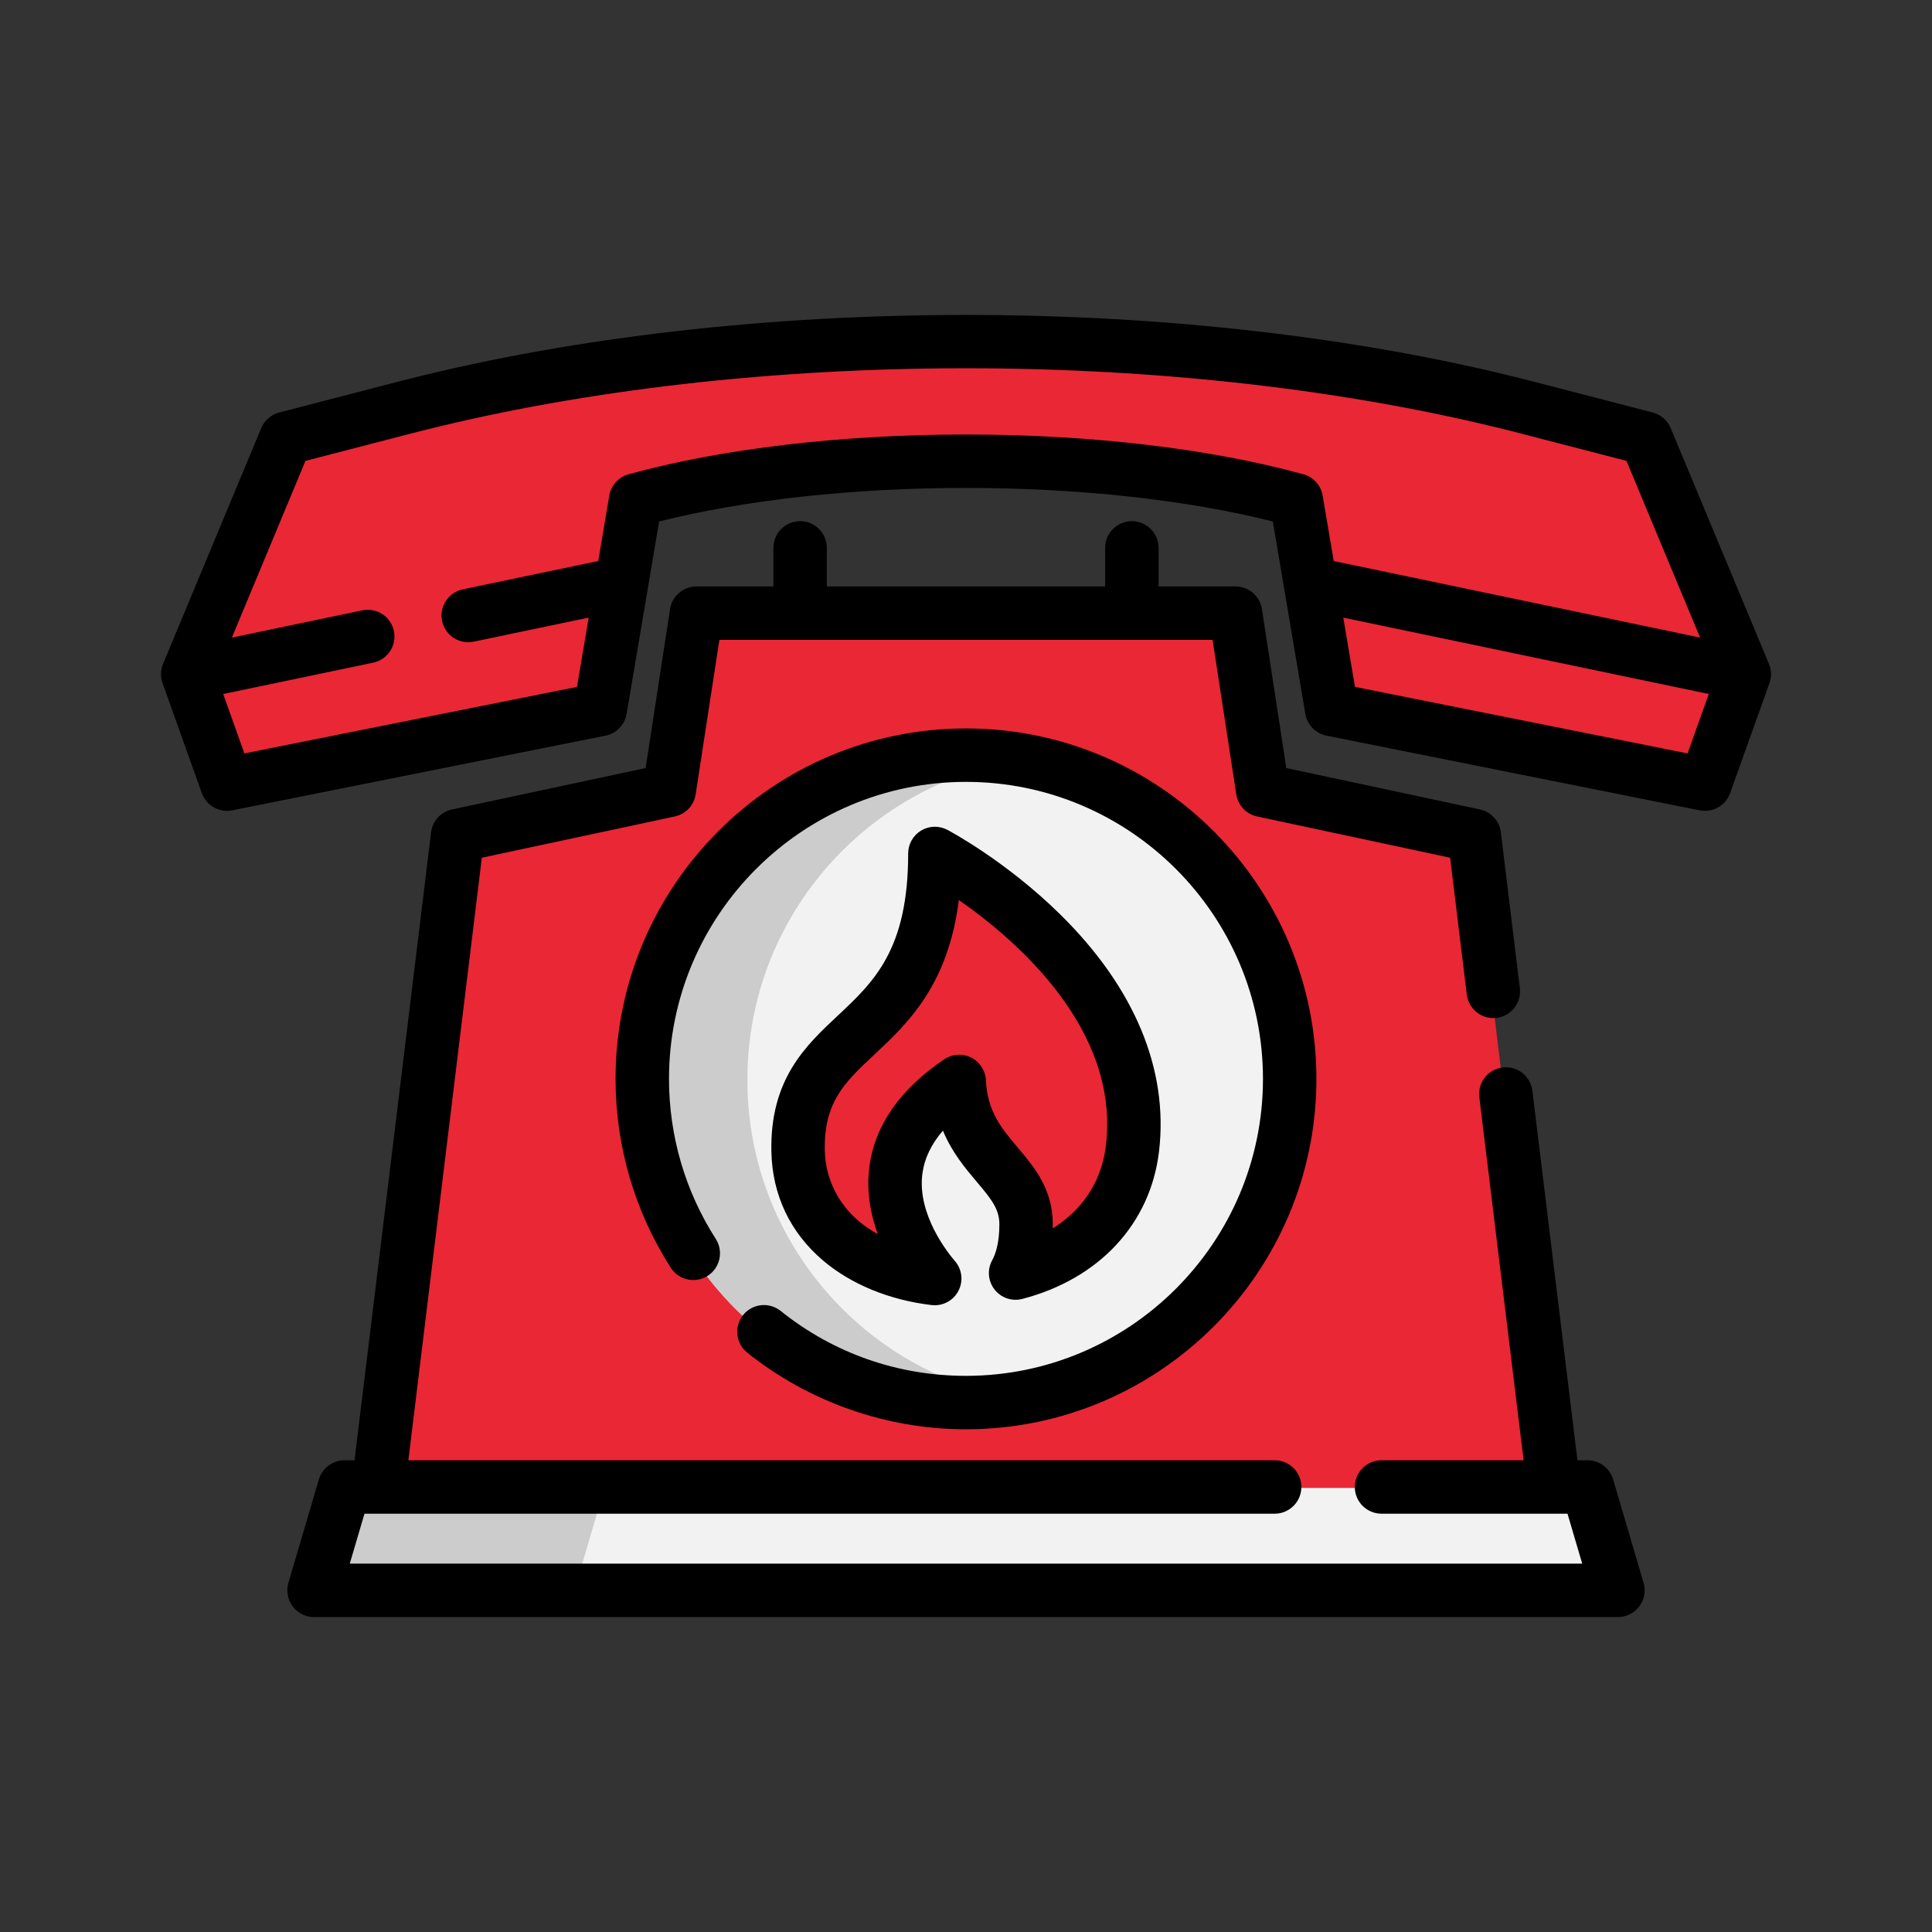 <!DOCTYPE svg PUBLIC "-//W3C//DTD SVG 1.1//EN" "http://www.w3.org/Graphics/SVG/1.1/DTD/svg11.dtd">
<!-- Uploaded to: SVG Repo, www.svgrepo.com, Transformed by: SVG Repo Mixer Tools -->
<svg height="250px" width="250px" version="1.1" id="Layer_1" xmlns="http://www.w3.org/2000/svg" xmlns:xlink="http://www.w3.org/1999/xlink" viewBox="-51.2 -51.2 614.40 614.40" xml:space="preserve" fill="#000000">
<rect x="-51.2" y="-51.2" width="614.40" height="614.40" fill="#333333" stroke="none"/>
<g id="SVGRepo_bgCarrier" stroke-width="0"/>
<g id="SVGRepo_tracerCarrier" stroke-linecap="round" stroke-linejoin="round"/>
<g id="SVGRepo_iconCarrier"> <g> <path style="fill:#ea2734;" d="M430.992,77.962c1.055,0.264,2.098,0.528,3.141,0.803l37.558,9.734l31.241,74.973l-12.503,34.993 l-15.009-2.997v-0.012l-103.696-20.74l-6.714-39.764l-4.532-26.829c-29.85-8.235-67.457-12.348-105.051-12.348 c-37.606,0-75.213,4.111-105.051,12.348l-4.532,26.841l-6.725,39.753l-103.685,20.74l-15.021,3.009l-12.49-34.993l31.228-74.973 l37.558-9.734c1.043-0.275,2.098-0.539,3.153-0.803C186.521,50.989,324.334,50.989,430.992,77.962z"/> <polygon style="fill:#ea2734;" points="442.356,421.976 417.086,214.817 349.786,200.431 341.141,144.087 308.175,144.087 202.681,144.087 169.713,144.087 161.058,200.431 93.757,214.817 68.502,421.964 "/> </g> <g> <polygon style="fill:#ea2734;" points="107.587,421.964 132.842,214.817 200.143,200.431 208.798,144.087 202.681,144.087 169.713,144.087 161.058,200.431 93.757,214.817 68.502,421.964 442.356,421.976 442.356,421.975 "/> <polygon style="fill:#ea2734;" points="502.934,163.475 490.426,198.461 475.414,195.47 475.414,195.458 371.727,174.714 365.009,134.948 365.825,134.823 "/> <polygon style="fill:#ea2734;" points="145.014,134.823 145.841,134.959 145.841,134.97 139.123,174.714 35.436,195.458 20.413,198.461 7.928,163.475 "/> </g> <path style="fill:#F2F2F2;" d="M358.37,292.187c0-56.858-46.098-102.942-102.942-102.942c-56.858,0-102.942,46.084-102.942,102.942 c0,56.843,46.084,102.942,102.942,102.942C312.272,395.129,358.37,349.031,358.37,292.187z"/> <path style="fill:#CCCCCC;" d="M186.472,292.187c0-51.067,37.179-93.437,85.947-101.538c-5.529-0.919-11.203-1.405-16.992-1.405 c-56.858,0-102.942,46.085-102.942,102.943c0,56.843,46.084,102.942,102.942,102.942c5.788,0,11.463-0.486,16.992-1.405 C223.65,385.621,186.472,343.243,186.472,292.187z"/> <polygon style="fill:#F2F2F2;" points="462.753,454.842 48.105,454.842 57.783,421.976 453.075,421.976 "/> <polygon style="fill:#CCCCCC;" points="57.783,421.976 48.105,454.842 131.373,454.842 141.051,421.976 "/> <path style="fill:#ea2734;" d="M245.537,220.507c0,62.838-44.47,52.204-43.503,94.74c0.546,24.016,20.76,37.764,43.447,40.436 c-5.437-6.284-29.424-37.574,7.789-62.671c1.194,24.188,21.268,28.036,21.268,45.437c0,7.328-1.544,12.249-3.331,15.499 c18.722-4.894,34.589-17.944,37.166-39.667C315.141,257.243,245.537,220.507,245.537,220.507z"/> <path d="M511.346,159.911l-31.247-74.978c-1.023-2.455-3.137-4.289-5.712-4.957l-37.541-9.727c-1.079-0.282-2.156-0.562-3.202-0.82 C325.732,42.134,186.268,42.134,78.387,69.416c-1.089,0.27-2.179,0.551-3.24,0.827l-37.557,9.732 c-2.575,0.667-4.69,2.503-5.712,4.959L0.653,159.912c-0.812,1.95-0.869,4.133-0.159,6.122L12.98,201.02 c1.417,3.971,5.533,6.303,9.667,5.476l118.711-23.747c3.454-0.691,6.125-3.443,6.712-6.915l6.718-39.744 c0.009-0.057,0.019-0.114,0.027-0.171l3.593-21.278c27.362-6.895,61.751-10.67,97.592-10.67c35.825,0,70.209,3.775,97.58,10.67 l10.338,61.191c0.587,3.474,3.257,6.226,6.712,6.917l103.266,20.659c0.142,0.036,0.283,0.068,0.427,0.096l15.012,2.991 c0.559,0.111,1.115,0.165,1.665,0.165c3.527,0,6.769-2.206,7.996-5.638l12.508-34.985 C512.216,164.049,512.159,161.863,511.346,159.911z M363.306,99.633c-29.579-8.161-67.689-12.655-107.307-12.655 c-39.637,0-77.749,4.494-107.319,12.656c-3.182,0.878-5.568,3.52-6.118,6.776l-3.512,20.802l-43.08,9.005 c-4.594,0.96-7.54,5.462-6.579,10.055c0.837,4.008,4.37,6.76,8.308,6.76c0.576,0,1.161-0.059,1.747-0.181l36.565-7.643 l-3.723,22.026l-105.772,21.16l-6.741-18.891l47.715-9.972c4.594-0.96,7.54-5.462,6.579-10.055 c-0.961-4.594-5.461-7.541-10.055-6.579l-41.476,8.668L45.94,95.367l33.484-8.676c1.007-0.263,2.026-0.526,3.086-0.789 c105.392-26.654,241.586-26.654,347.01,0.011c1.017,0.252,2.025,0.514,3.046,0.781l33.469,8.673l23.419,56.196L372.94,127.214 l-3.514-20.805C368.875,103.153,366.489,100.511,363.306,99.633z M485.463,188.398l-7.397-1.474 c-0.137-0.034-0.275-0.066-0.416-0.094l-97.95-19.597l-3.721-22.022l116.239,24.29L485.463,188.398z"/> <path d="M185.105,367.012c-2.932,3.664-2.337,9.011,1.327,11.943c19.649,15.72,44.354,24.375,69.564,24.375 c61.447,0,111.439-49.991,111.439-111.44s-49.991-111.439-111.439-111.439s-111.44,49.991-111.44,111.439 c0,21.376,6.073,42.147,17.561,60.066c2.532,3.949,7.788,5.101,11.74,2.567c3.951-2.533,5.099-7.789,2.567-11.74 c-9.73-15.177-14.873-32.776-14.873-50.894c0-52.077,42.368-94.444,94.446-94.444s94.444,42.368,94.444,94.444 s-42.368,94.446-94.444,94.446c-21.675,0-42.061-7.141-58.948-20.651C193.384,362.753,188.036,363.348,185.105,367.012z"/> <path d="M461.794,419.279c-1.064-3.614-4.382-6.096-8.15-6.096h-3.195l-14.335-117.515c-0.568-4.658-4.805-7.971-9.463-7.406 c-4.659,0.568-7.974,4.805-7.406,9.464l14.084,115.456h-45.185c-4.693,0-8.497,3.804-8.497,8.497s3.804,8.497,8.497,8.497h59.144 l4.673,15.873H60.034l4.673-15.873h289.449c4.693,0,8.497-3.804,8.497-8.497s-3.804-8.497-8.497-8.497H78.665l23.362-191.619 l61.376-13.118c3.451-0.738,6.086-3.531,6.622-7.02l7.549-49.137h156.844l7.538,49.136c0.535,3.488,3.171,6.283,6.622,7.021 l61.376,13.118l5.31,43.531c0.568,4.658,4.808,7.978,9.463,7.406c4.659-0.568,7.974-4.805,7.406-9.464l-6.043-49.545 c-0.44-3.598-3.113-6.522-6.658-7.28l-61.568-13.159l-7.755-50.549c-0.637-4.147-4.203-7.209-8.398-7.209h-24.469v-12.266 c0-4.693-3.804-8.497-8.497-8.497s-8.497,3.804-8.497,8.497v12.266h-88.501v-12.266c0-4.693-3.804-8.497-8.497-8.497 c-4.693,0-8.497,3.804-8.497,8.497v12.266h-24.469c-4.195,0-7.762,3.061-8.399,7.207l-7.765,50.55l-61.57,13.16 c-3.545,0.758-6.22,3.682-6.658,7.281l-24.346,199.69h-3.194c-3.768,0-7.087,2.482-8.15,6.096l-9.678,32.867 c-0.757,2.57-0.258,5.345,1.346,7.49c1.604,2.145,4.126,3.408,6.804,3.408h414.647c2.678,0,5.2-1.263,6.804-3.408 c1.604-2.145,2.103-4.92,1.347-7.49L461.794,419.279z"/> <path d="M265.074,358.874c2.087,2.678,5.568,3.858,8.852,2.998c24.486-6.401,40.73-23.929,43.454-46.886 c3.088-26.025-7.755-52.073-31.355-75.329c-17.249-16.996-35.198-26.561-35.955-26.96c-2.632-1.389-5.802-1.301-8.353,0.238 c-2.55,1.537-4.109,4.298-4.109,7.277c0,30.625-10.903,40.828-22.447,51.629c-10.115,9.465-21.579,20.194-21.053,43.305 c0.312,13.698,5.985,25.628,16.408,34.5c8.895,7.57,21.161,12.606,34.541,14.182c0.333,0.04,0.666,0.058,0.996,0.058 c3.117,0,6.02-1.716,7.506-4.518c1.642-3.099,1.212-6.887-1.083-9.539c-2.033-2.349-12.084-14.729-10.345-27.819 c0.637-4.789,2.821-9.356,6.526-13.659c2.879,6.957,7.126,11.983,10.813,16.346c4.693,5.553,7.141,8.674,7.141,13.457 c0,5.999-1.239,9.513-2.279,11.405C262.695,352.534,262.987,356.197,265.074,358.874z M262.326,292.298 c-0.151-3.063-1.941-5.807-4.684-7.179c-2.743-1.372-6.013-1.16-8.554,0.554c-14.048,9.475-22.057,20.947-23.804,34.098 c-1.039,7.827,0.356,15.178,2.673,21.49c-11.846-6.479-16.644-16.988-16.86-26.502c-0.352-15.51,6.371-21.802,15.675-30.509 c10.639-9.956,23.511-22.003,26.95-49.229c18.246,12.688,51.165,41.025,46.782,77.962c-1.6,13.478-9.227,21.617-16.915,26.463 c0.009-0.427,0.014-0.859,0.014-1.294c0-11.225-5.926-18.239-11.155-24.426C267.282,307.614,262.821,302.335,262.326,292.298z"/> </g>
</svg>